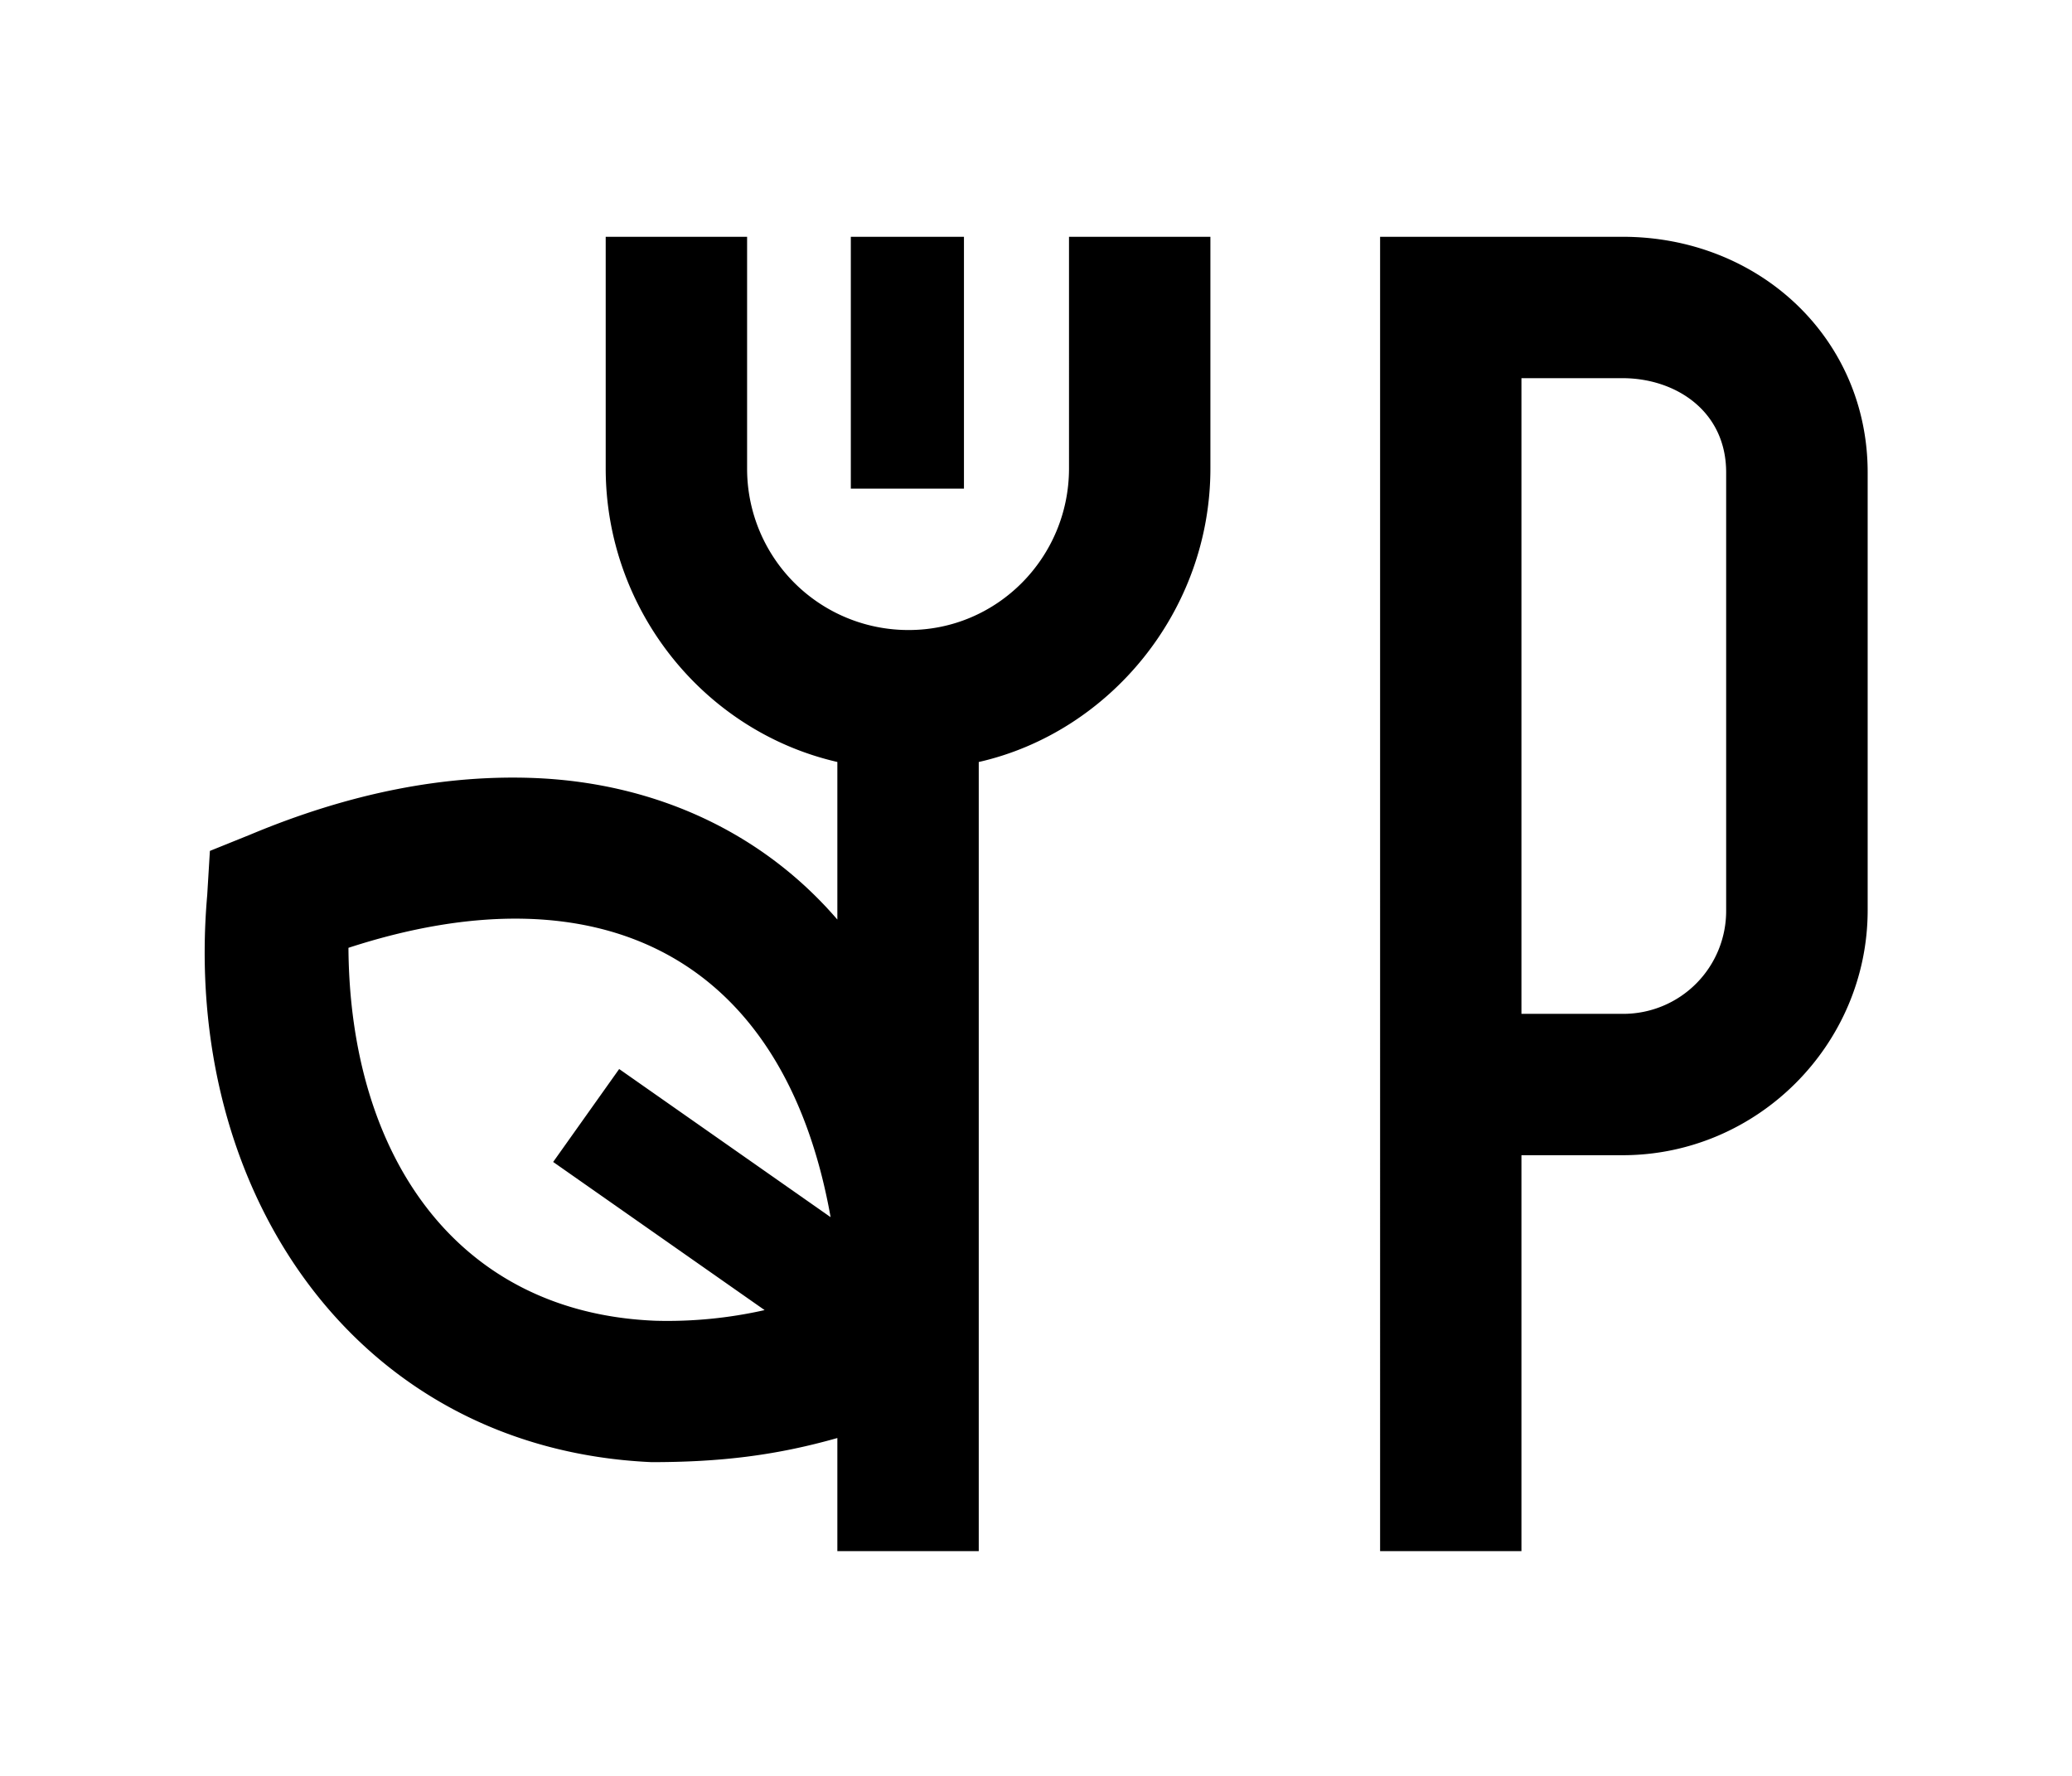 <svg xmlns="http://www.w3.org/2000/svg" viewBox="0 0 700 600"><path d="M282.89 485.85C262 491.77 243.3 494 220.1 494 120 489.49 61.3 402.13 70 302.49l.91-15 13.6-5.49q50.49-21.14 96.91-19.1c40 1.82 76 18.2 101.47 47.78v-53.24c-45.5-10.46-78.26-51.87-78.26-99.19V80h47.77v78.26a54.47 54.47 0 0 0 54.6 54.6c30 0 54.15-24.57 54.15-54.6V80h47.77v78.26c0 48.23-34.12 89.18-78.26 99.19v266.62h-47.77Zm-24.57-43.22-71.44-50.05 22.3-31.4 71.43 50.05c-15.92-89.18-79.17-118.3-162.89-91 .46 70.07 36.4 123.31 103.74 126a149.19 149.19 0 0 0 36.86-3.6ZM287.44 80h38.22v85.09h-38.22Zm178.81 0h81.91c46 0 82.81 34.13 82.81 79.63v147.86c0 45.5-37.31 82.81-82.81 82.81H514v133.77h-47.75Zm81.91 262.54a34.76 34.76 0 0 0 35-35V159.62c0-20.93-17.29-31.85-35-31.85H514v214.76Z"/></svg>